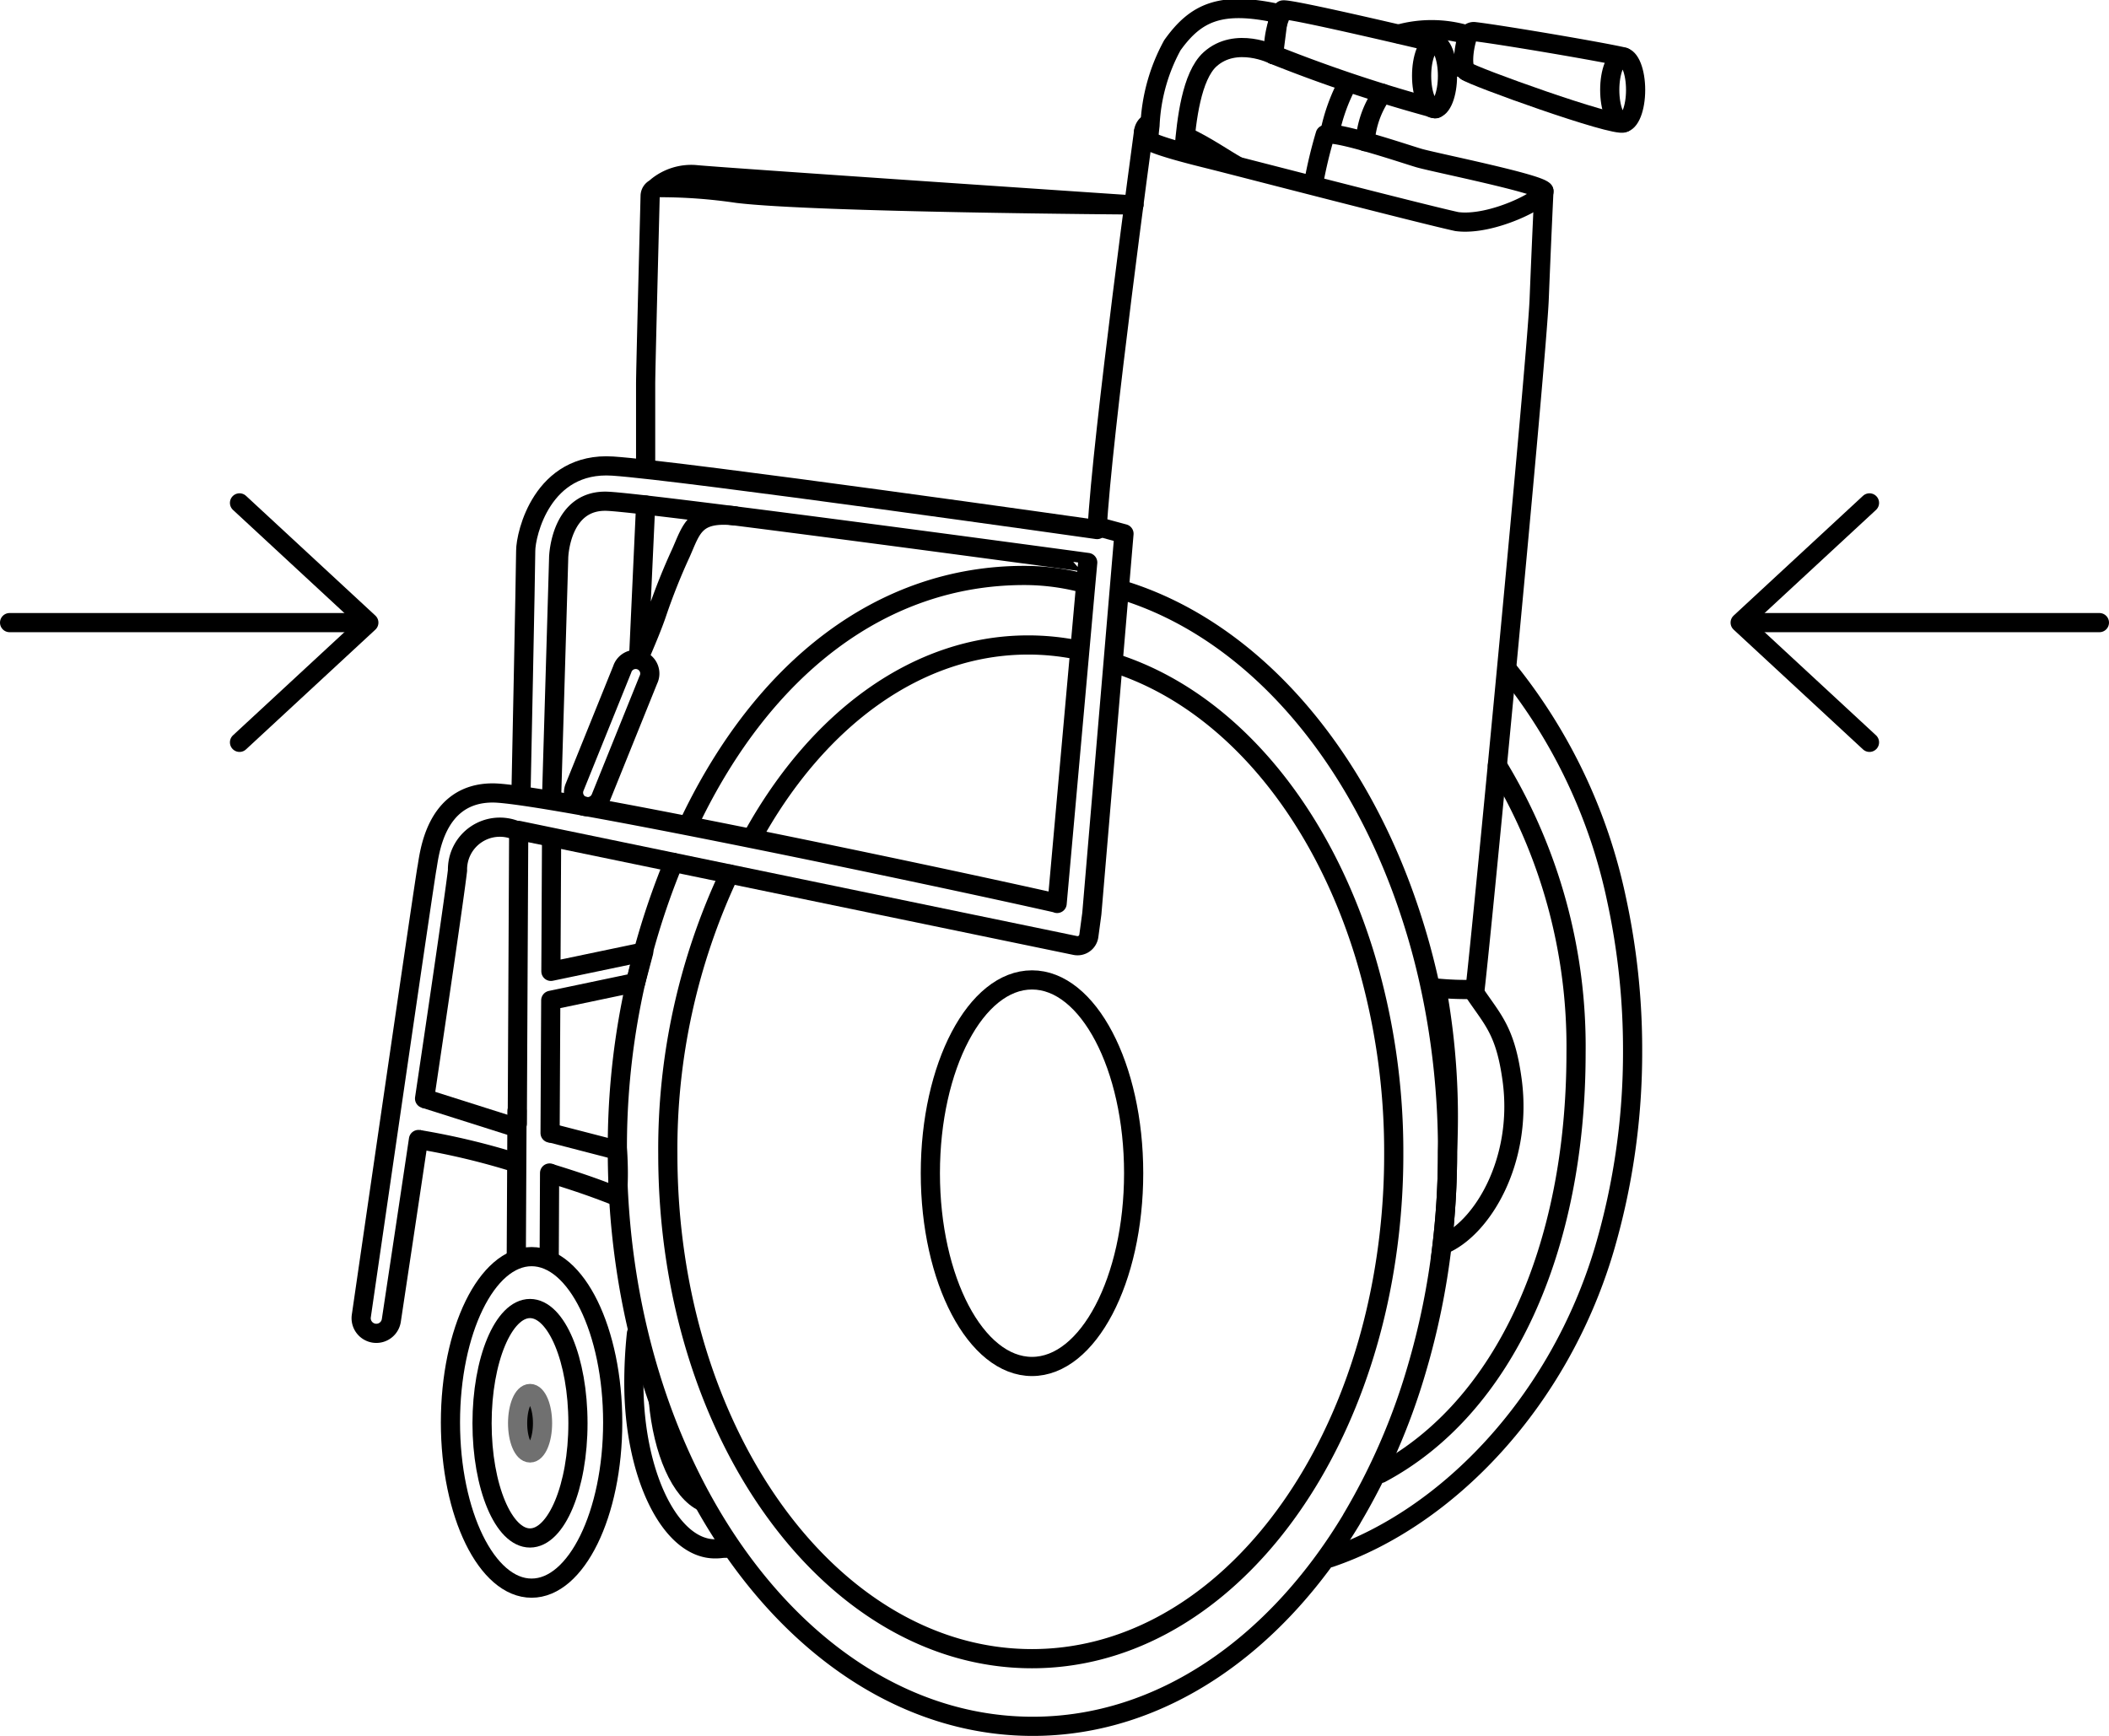 <svg xmlns="http://www.w3.org/2000/svg" width="109.962" height="90.513" viewBox="0 0 109.962 90.513">
  <g id="Icon-Rolli-flexy" transform="translate(0.5 0.445)">
    <path id="Stroke_1" data-name="Stroke 1" d="M1.349,1.716c0,.948-.3,1.717-.674,1.717S0,2.664,0,1.716.3,0,.674,0,1.349.768,1.349,1.716Z" transform="translate(73.622 1.792)" fill="none" stroke="#000" stroke-linecap="round" stroke-linejoin="round" stroke-miterlimit="10" stroke-width="1"/>
    <path id="Stroke_3" data-name="Stroke 3" d="M1.349,1.716c0,.948-.3,1.717-.674,1.717S0,2.664,0,1.716.3,0,.674,0,1.349.768,1.349,1.716Z" transform="translate(83.431 2.528)" fill="none" stroke="#000" stroke-linecap="round" stroke-linejoin="round" stroke-miterlimit="10" stroke-width="1"/>
    <path id="Stroke_5" data-name="Stroke 5" d="M8.484,1.722S.76-.116.515.006A4.972,4.972,0,0,0,.024,2.335a75.9,75.9,0,0,0,8.46,2.82" transform="translate(65.874 0.07)" fill="none" stroke="#000" stroke-linecap="round" stroke-linejoin="round" stroke-miterlimit="10" stroke-width="1"/>
    <path id="Stroke_7" data-name="Stroke 7" d="M0,0C.245.245,7.724,2.942,8.215,2.7" transform="translate(75.952 3.263)" fill="none" stroke="#000" stroke-linecap="round" stroke-linejoin="round" stroke-miterlimit="10" stroke-width="1"/>
    <path id="Stroke_9" data-name="Stroke 9" d="M8.353,1.326C7.459,1.1,1.983.166.555,0A.335.335,0,0,0,.214.218C-.014.9-.091,1.832.138,2.061" transform="translate(75.813 1.202)" fill="none" stroke="#000" stroke-linecap="round" stroke-linejoin="round" stroke-miterlimit="10" stroke-width="1"/>
    <path id="Stroke_11" data-name="Stroke 11" d="M0,0C1.027.475,2.039,1.18,2.59,1.486" transform="translate(61.346 6.681)" fill="none" stroke="#000" stroke-linecap="round" stroke-linejoin="round" stroke-miterlimit="10" stroke-width="1"/>
    <path id="Stroke_13" data-name="Stroke 13" d="M8.862,3.064A23.444,23.444,0,0,1,9.475.49c.491-.245,4.269,1.045,4.9,1.226.858.245,6.375,1.348,6.5,1.716s-2.7,1.839-4.537,1.594C14.624,4.658,4.693,2.084,3.713,1.839,2.7,1.584.157.98.034.613A.614.614,0,0,1,.157,0" transform="translate(59.121 6.083)" fill="none" stroke="#000" stroke-linecap="round" stroke-linejoin="round" stroke-miterlimit="10" stroke-width="1"/>
    <path id="Stroke_15" data-name="Stroke 15" d="M0,6.7s.017-.235.061-.606A9.558,9.558,0,0,1,1.226,1.915C2.452.2,3.739-.4,6.774.267,6.59,1.724,6.5,2.405,6.5,2.405" transform="translate(59.4 0)" fill="none" stroke="#000" stroke-linecap="round" stroke-linejoin="round" stroke-miterlimit="10" stroke-width="1"/>
    <path id="Stroke_17" data-name="Stroke 17" d="M4.659.371S2.7-.609,1.348.617C.384,1.493.122,3.8,0,5.275" transform="translate(61.24 2.034)" fill="none" stroke="#000" stroke-linecap="round" stroke-linejoin="round" stroke-miterlimit="10" stroke-width="1"/>
    <path id="Stroke_19" data-name="Stroke 19" d="M.9,0A9.557,9.557,0,0,0,0,2.513" transform="translate(68.841 3.938)" fill="none" stroke="#000" stroke-linecap="round" stroke-linejoin="round" stroke-miterlimit="10" stroke-width="1"/>
    <path id="Stroke_21" data-name="Stroke 21" d="M3.527.365A6.436,6.436,0,0,0,0,.321" transform="translate(72.455 1.005)" fill="none" stroke="#000" stroke-linecap="round" stroke-linejoin="round" stroke-miterlimit="10" stroke-width="1"/>
    <path id="Stroke_23" data-name="Stroke 23" d="M.9,0A4.94,4.94,0,0,0,0,2.519" transform="translate(70.68 4.423)" fill="none" stroke="#000" stroke-linecap="round" stroke-linejoin="round" stroke-miterlimit="10" stroke-width="1"/>
    <path id="Stroke_25" data-name="Stroke 25" d="M.868.355A4.429,4.429,0,0,0,0,.124" transform="translate(74.961 2.785)" fill="none" stroke="#000" stroke-linecap="round" stroke-linejoin="round" stroke-miterlimit="10" stroke-width="1"/>
    <path id="Stroke_27" data-name="Stroke 27" d="M25.453.909S8.827.8,4.781.306A27.484,27.484,0,0,0,.657.007.441.441,0,0,0,.235.436C.19,2.2,0,9.589,0,10.236v4.291" transform="translate(33.163 9.332)" fill="none" stroke="#000" stroke-linecap="round" stroke-linejoin="round" stroke-miterlimit="10" stroke-width="1"/>
    <path id="Stroke_29" data-name="Stroke 29" d="M0,34.448S.245,22.679.245,21.821s.858-4.656,4.537-4.414c3.652.242,25.187,3.3,25.257,3.31C30.284,15.936,32.456,0,32.456,0" transform="translate(26.665 6.451)" fill="none" stroke="#000" stroke-linecap="round" stroke-linejoin="round" stroke-miterlimit="10" stroke-width="1"/>
    <path id="Stroke_31" data-name="Stroke 31" d="M8.46,8.643c0,4.774-1.894,8.643-4.23,8.643S0,13.416,0,8.643,1.894,0,4.23,0,8.46,3.869,8.46,8.643Z" transform="translate(22.986 65.08)" fill="none" stroke="#000" stroke-miterlimit="10" stroke-width="1"/>
    <path id="Stroke_33" data-name="Stroke 33" d="M5,5.982c0,3.3-1.12,5.982-2.5,5.982S0,9.285,0,5.982,1.12,0,2.5,0,5,2.678,5,5.982Z" transform="translate(24.634 67.786)" fill="none" stroke="#000" stroke-miterlimit="10" stroke-width="1"/>
    <path id="Fill_35" data-name="Fill 35" d="M1.3,1.551C1.3,2.408,1.007,3.1.649,3.1S0,2.408,0,1.551.291,0,.649,0,1.3.695,1.3,1.551" transform="translate(26.488 72.216)" stroke="#707070" stroke-width="1"/>
    <path id="Stroke_37" data-name="Stroke 37" d="M4.782,11.191c-.245,0-.247.031-.552.031C1.894,11.221,0,7.352,0,2.579A24.414,24.414,0,0,1,.135,0" transform="translate(32.549 69.095)" fill="none" stroke="#000" stroke-linecap="round" stroke-miterlimit="10" stroke-width="1"/>
    <path id="Stroke_39" data-name="Stroke 39" d="M2.359,5.293C1.171,4.76.236,2.662,0,0" transform="translate(33.825 72.589)" fill="none" stroke="#000" stroke-miterlimit="10" stroke-width="1"/>
    <path id="Stroke_41" data-name="Stroke 41" d="M.262,7.567.3,0" transform="translate(26.157 57.482)" fill="none" stroke="#000" stroke-linecap="round" stroke-linejoin="round" stroke-miterlimit="10" stroke-width="1"/>
    <path id="Stroke_43" data-name="Stroke 43" d="M2.991,33.279c-.618,4.144-1.192,7.951-1.418,9.449A.791.791,0,0,1,.008,42.5c.63-4.337,3.316-22.828,3.424-23.369.122-.613.368-3.923,3.433-3.923,2.576,0,23.006,4.3,29.425,5.751v.011L37.762,4.54l.123-1.349S15.325.126,12.873,0,10.3,2.823,10.3,2.946s-.368,12.5-.368,12.5" transform="translate(18.328 25.694)" fill="none" stroke="#000" stroke-linecap="round" stroke-linejoin="round" stroke-miterlimit="10" stroke-width="1"/>
    <path id="Stroke_45" data-name="Stroke 45" d="M4.782.149A2.208,2.208,0,0,0,1.717,2.234C1.548,3.646.779,8.885,0,14.125" transform="translate(21.637 42.711)" fill="none" stroke="#000" stroke-linecap="round" stroke-linejoin="round" stroke-miterlimit="10" stroke-width="1"/>
    <path id="Stroke_47" data-name="Stroke 47" d="M0,41.553a15.842,15.842,0,0,0,2.077.076C2.445,38.564,5.3,8.7,5.422,5.64S5.668,0,5.668,0" transform="translate(74.33 9.515)" fill="none" stroke="#000" stroke-linecap="round" stroke-linejoin="round" stroke-miterlimit="10" stroke-width="1"/>
    <path id="Stroke_49" data-name="Stroke 49" d="M.46,7.572h0a.737.737,0,0,1-.406-.958L2.54.46A.736.736,0,1,1,3.9,1.011L1.417,7.165A.738.738,0,0,1,.46,7.572Z" transform="translate(29.403 33.994)" fill="none" stroke="#000" stroke-linecap="round" stroke-linejoin="round" stroke-miterlimit="10" stroke-width="1"/>
    <path id="Stroke_51" data-name="Stroke 51" d="M10.6,10.078c0,5.565-2.372,10.078-5.3,10.078S0,15.643,0,10.078,2.372,0,5.3,0,10.6,4.512,10.6,10.078Z" transform="translate(48.008 50.651)" fill="none" stroke="#000" stroke-miterlimit="10" stroke-width="1"/>
    <path id="Stroke_53" data-name="Stroke 53" d="M1.78,0C2.824,1.607,3.533,2.078,3.9,4.809c.555,4.184-1.567,7.745-3.654,8.583A41.378,41.378,0,0,0,.528,8.507,37.31,37.31,0,0,0,0,.2" transform="translate(74.445 51.087)" fill="none" stroke="#000" stroke-miterlimit="10" stroke-width="1"/>
    <path id="Stroke_55" data-name="Stroke 55" d="M0,.626A2.831,2.831,0,0,1,1.962.014C3.065.136,24.84,1.6,24.84,1.6" transform="translate(33.776 8.644)" fill="none" stroke="#000" stroke-linecap="round" stroke-linejoin="round" stroke-miterlimit="10" stroke-width="1"/>
    <path id="Stroke_57" data-name="Stroke 57" d="M26.409,0C33.083,2.082,38.59,8.43,41.354,16.868a36.492,36.492,0,0,1,1,3.669,40.693,40.693,0,0,1,.931,8.708A41.378,41.378,0,0,1,43,34.131a38.858,38.858,0,0,1-1.338,6.525A33.762,33.762,0,0,1,38.292,48.4h0s0,.008,0,.008c-3.967,6.609-9.95,10.814-16.64,10.814C9.692,59.219,0,45.8,0,29.245A39.011,39.011,0,0,1,2.929,14.182" transform="translate(31.689 30.349)" fill="none" stroke="#000" stroke-linecap="round" stroke-linejoin="round" stroke-miterlimit="10" stroke-width="1"/>
    <path id="Stroke_59" data-name="Stroke 59" d="M0,46.217c6.134-2.077,11.944-8.139,14.308-16.092a36.413,36.413,0,0,0,1.475-10.37,36.987,36.987,0,0,0-.846-7.914A28.329,28.329,0,0,0,9.343,0" transform="translate(68.84 34.567)" fill="none" stroke="#000" stroke-linecap="round" stroke-linejoin="round" stroke-miterlimit="10" stroke-width="1"/>
    <path id="Stroke_61" data-name="Stroke 61" d="M23.4,0c5.873,1.933,10.63,7.653,12.938,15.193A35.449,35.449,0,0,1,37.849,25.58a36.308,36.308,0,0,1-.242,4.225c-1.438,12.514-9.176,22.072-18.622,22.072C8.5,51.877,0,40.1,0,25.58A33.717,33.717,0,0,1,3.2,10.963" transform="translate(34.32 34.167)" fill="none" stroke="#000" stroke-linecap="round" stroke-linejoin="round" stroke-miterlimit="10" stroke-width="1"/>
    <path id="Stroke_63" data-name="Stroke 63" d="M6.088,0a28.2,28.2,0,0,1,4.1,14.99C10.186,25.18,6.454,33.477,0,36.914" transform="translate(71.486 39.471)" fill="none" stroke="#000" stroke-linecap="round" stroke-linejoin="round" stroke-miterlimit="10" stroke-width="1"/>
    <path id="Stroke_65" data-name="Stroke 65" d="M.078,0,.043,6.939l4.84-1.012L4.46,7.521.035,8.449,0,15.37" transform="translate(28.181 43.266)" fill="none" stroke="#000" stroke-linecap="round" stroke-linejoin="round" stroke-miterlimit="10" stroke-width="1"/>
    <path id="Stroke_67" data-name="Stroke 67" d="M.28,4.453.3,0" transform="translate(27.855 60.719)" fill="none" stroke="#000" stroke-linecap="round" stroke-linejoin="round" stroke-miterlimit="10" stroke-width="1"/>
    <path id="Stroke_69" data-name="Stroke 69" d="M0,2.109c1.74.536,2.575.858,3.433,1.193a15.7,15.7,0,0,0,0-2.419L.019,0" transform="translate(28.258 58.65)" fill="none" stroke="#000" stroke-linecap="round" stroke-miterlimit="10" stroke-width="1"/>
    <path id="Stroke_71" data-name="Stroke 71" d="M0,0A37.774,37.774,0,0,1,5.1,1.218" transform="translate(21.319 58.972)" fill="none" stroke="#000" stroke-miterlimit="10" stroke-width="1"/>
    <path id="Stroke_73" data-name="Stroke 73" d="M4.782,1.516,0,0" transform="translate(21.637 56.836)" fill="none" stroke="#000" stroke-miterlimit="10" stroke-width="1"/>
    <path id="Stroke_75" data-name="Stroke 75" d="M.368,0,0,8.021c.368-.858.745-1.744.98-2.452A32.11,32.11,0,0,1,2.207,2.5c.557-1.253.716-2.16,2.81-1.939" transform="translate(32.795 25.891)" fill="none" stroke="#000" stroke-linecap="round" stroke-linejoin="round" stroke-miterlimit="10" stroke-width="1"/>
    <path id="Stroke_77" data-name="Stroke 77" d="M18.357.291H0" transform="translate(90.605 31.729)" fill="none" stroke="#000" stroke-linecap="round" stroke-linejoin="round" stroke-miterlimit="10" stroke-width="1"/>
    <path id="Stroke_79" data-name="Stroke 79" d="M6.743,12.486,0,6.243,6.743,0" transform="translate(90.231 25.777)" fill="none" stroke="#000" stroke-linecap="round" stroke-linejoin="round" stroke-miterlimit="10" stroke-width="1"/>
    <path id="Stroke_81" data-name="Stroke 81" d="M0,.291H18.356" transform="translate(0 31.729)" fill="none" stroke="#000" stroke-linecap="round" stroke-linejoin="round" stroke-miterlimit="10" stroke-width="1"/>
    <path id="Stroke_83" data-name="Stroke 83" d="M0,0,6.743,6.243,0,12.486" transform="translate(11.988 25.777)" fill="none" stroke="#000" stroke-linecap="round" stroke-linejoin="round" stroke-miterlimit="10" stroke-width="1"/>
    <path id="Stroke_85" data-name="Stroke 85" d="M30.157,0l1.476.4L29.956,20.213,29.8,21.37a.594.594,0,0,1-.709.5l-29.017-6L0,31.155" transform="translate(26.471 26.986)" fill="none" stroke="#000" stroke-linecap="round" stroke-linejoin="round" stroke-miterlimit="10" stroke-width="1"/>
    <path id="Stroke_87" data-name="Stroke 87" d="M0,9.888C3.359,3.859,8.519,0,14.305,0a12.938,12.938,0,0,1,2.576.259" transform="translate(38.801 33.186)" fill="none" stroke="#000" stroke-linecap="round" stroke-linejoin="round" stroke-miterlimit="10" stroke-width="1"/>
    <path id="Stroke_89" data-name="Stroke 89" d="M0,12.794C3.821,4.843,9.972,0,17.414,0A12.055,12.055,0,0,1,20.2.327" transform="translate(35.49 29.561)" fill="none" stroke="#000" stroke-linecap="round" stroke-linejoin="round" stroke-miterlimit="10" stroke-width="1"/>
  </g>
</svg>
